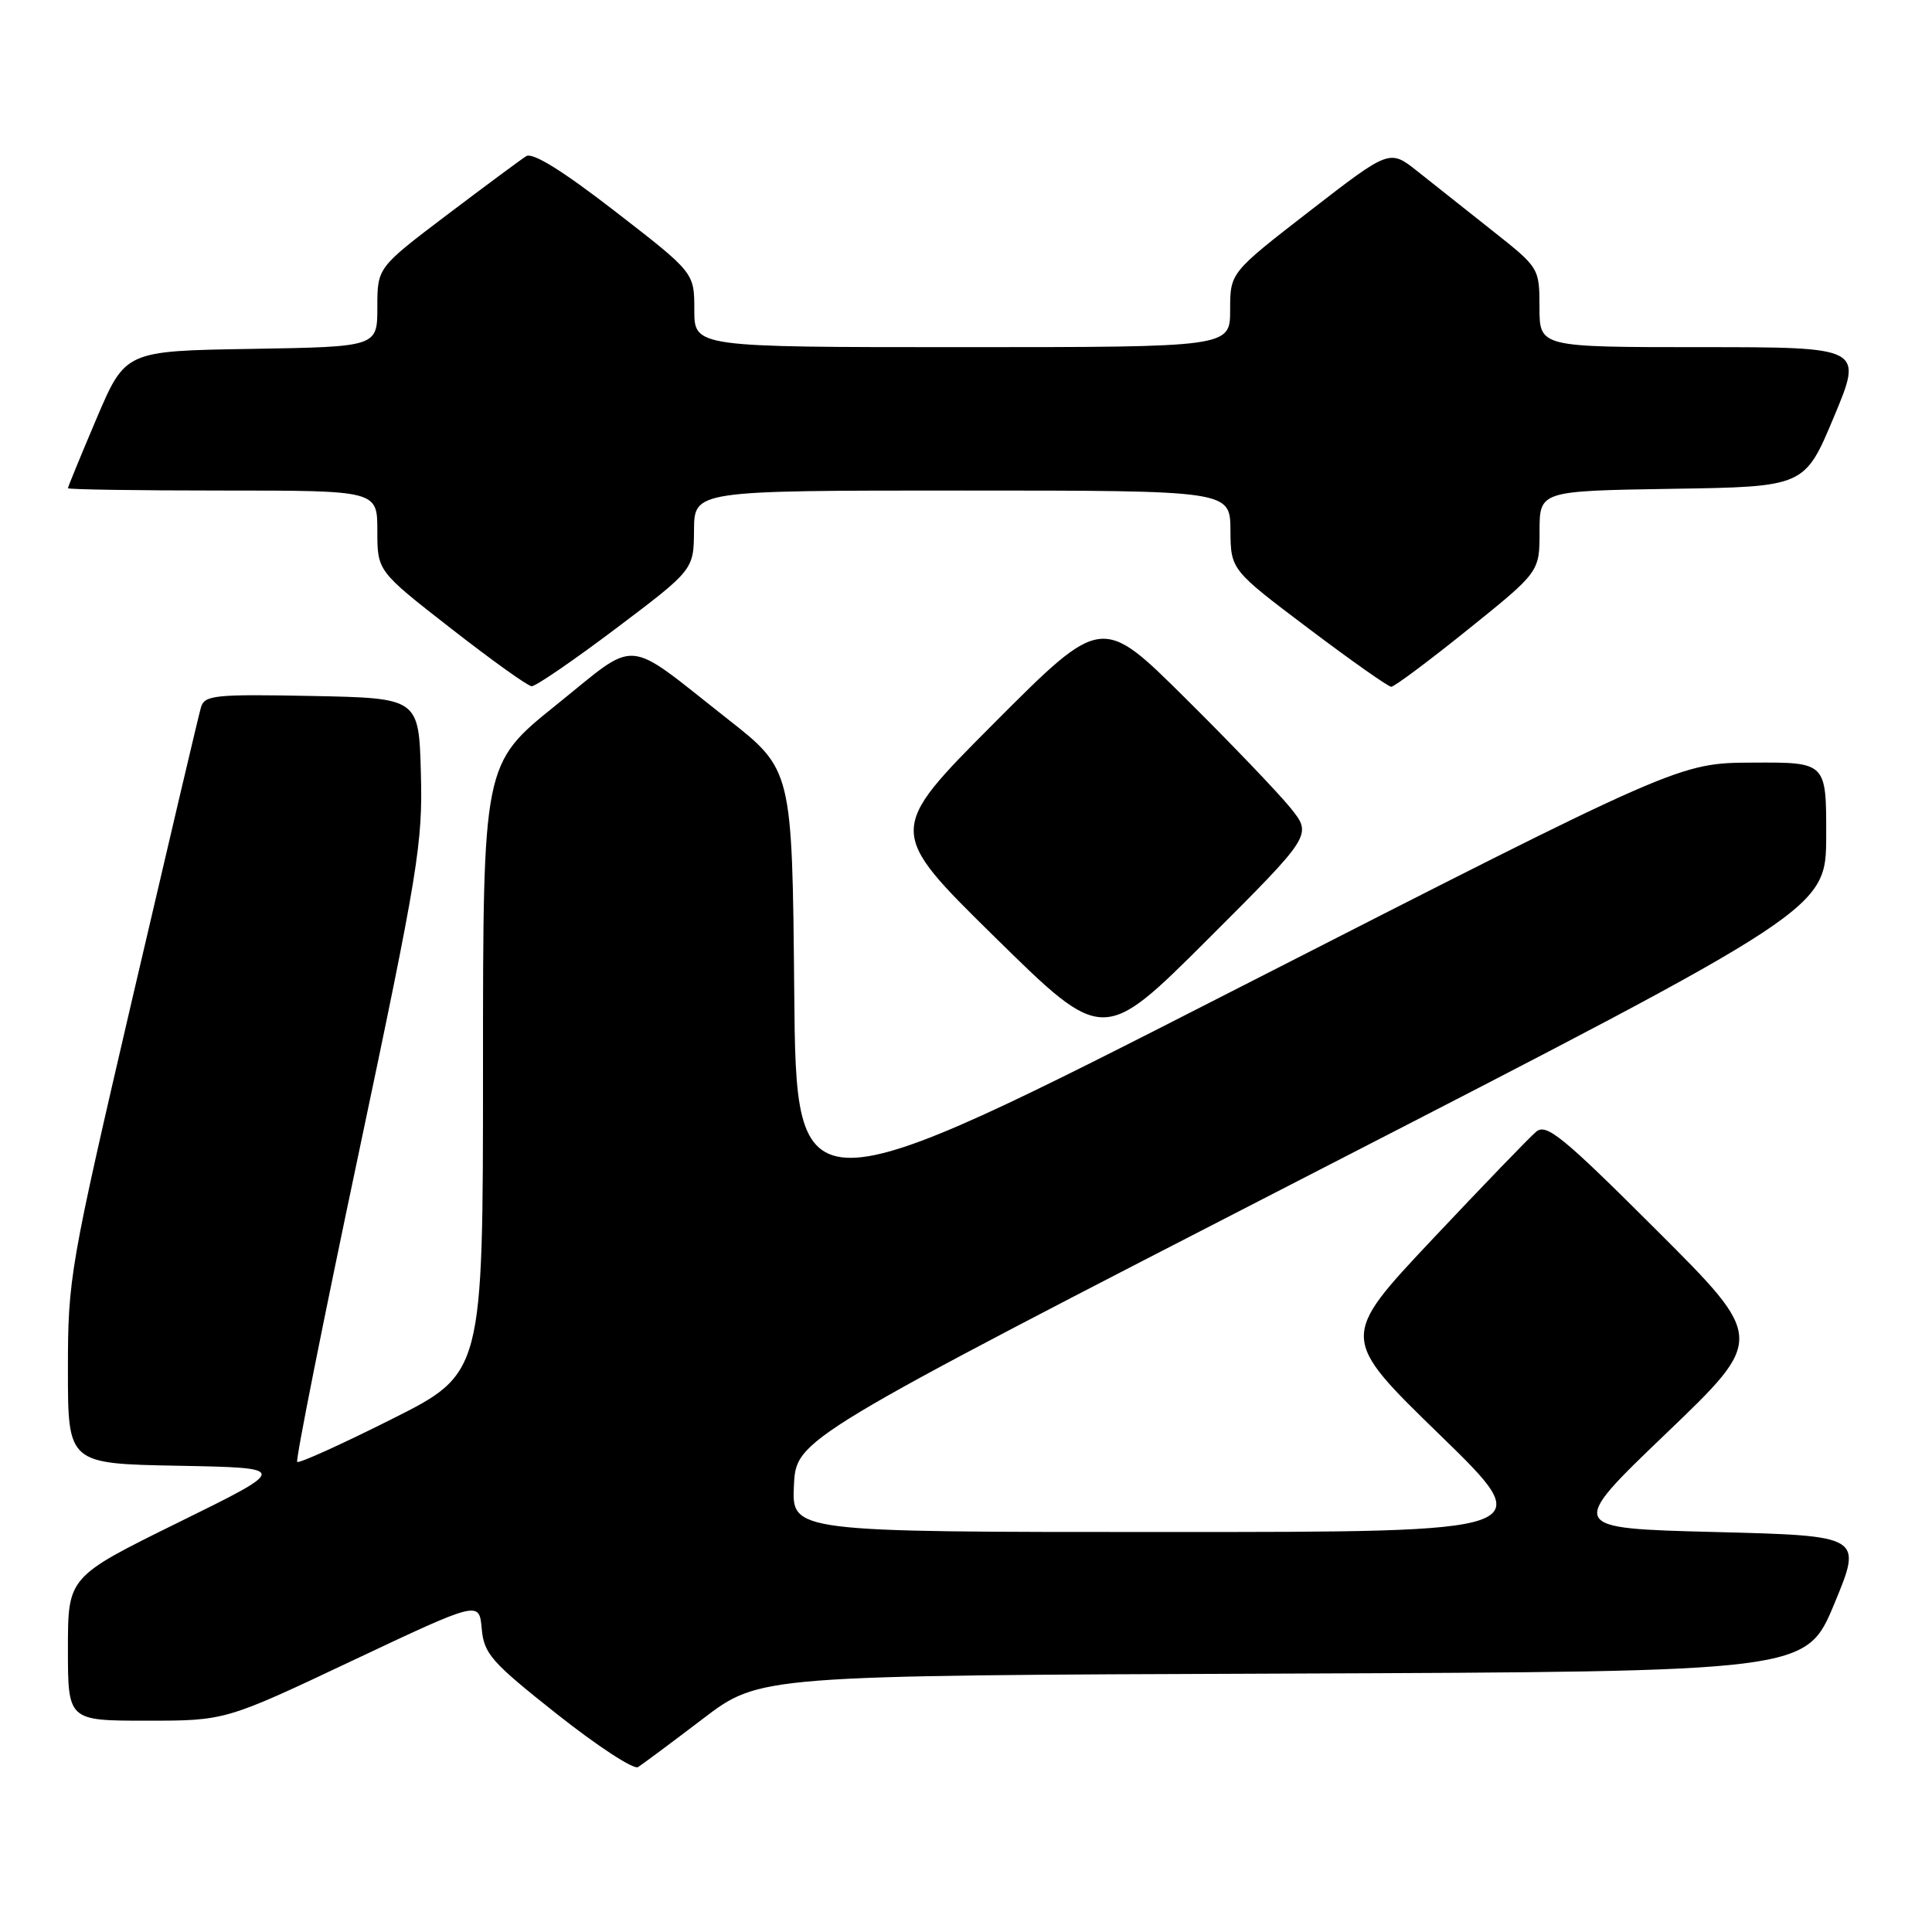 <?xml version="1.0" encoding="UTF-8" standalone="no"?>
<!DOCTYPE svg PUBLIC "-//W3C//DTD SVG 1.1//EN" "http://www.w3.org/Graphics/SVG/1.1/DTD/svg11.dtd" >
<svg xmlns="http://www.w3.org/2000/svg" xmlns:xlink="http://www.w3.org/1999/xlink" version="1.1" viewBox="0 0 256 256">
 <g >
 <path fill="currentColor"
d=" M 93.12 227.76 C 100.66 222.01 100.66 222.01 169.99 221.76 C 239.32 221.50 239.32 221.50 243.06 212.50 C 246.79 203.50 246.79 203.50 227.23 203.00 C 207.67 202.50 207.67 202.50 220.78 189.93 C 233.89 177.37 233.89 177.37 219.51 163.01 C 207.07 150.59 204.91 148.83 203.56 149.95 C 202.69 150.67 196.49 157.11 189.76 164.25 C 177.54 177.25 177.54 177.25 190.78 190.12 C 204.03 203.00 204.03 203.00 154.47 203.00 C 104.90 203.00 104.90 203.00 105.20 196.83 C 105.50 190.67 105.50 190.67 173.73 155.58 C 241.96 120.50 241.96 120.50 241.98 110.75 C 242.00 101.00 242.00 101.00 232.25 101.05 C 222.50 101.09 222.50 101.09 164.00 130.96 C 105.50 160.83 105.50 160.83 105.24 131.41 C 104.97 101.99 104.97 101.99 96.39 95.25 C 82.50 84.33 84.78 84.51 73.64 93.46 C 64.00 101.22 64.00 101.22 64.00 141.60 C 64.00 181.98 64.00 181.98 51.89 188.05 C 45.24 191.39 39.60 193.94 39.38 193.71 C 39.15 193.49 42.81 175.12 47.51 152.90 C 55.42 115.43 56.02 111.77 55.77 102.50 C 55.50 92.50 55.50 92.50 41.33 92.22 C 28.47 91.97 27.10 92.11 26.63 93.72 C 26.34 94.70 22.26 112.04 17.55 132.25 C 9.24 167.98 9.00 169.35 9.00 181.47 C 9.00 193.95 9.00 193.95 23.66 194.22 C 38.33 194.50 38.33 194.50 23.66 201.72 C 9.00 208.94 9.00 208.94 9.00 218.47 C 9.00 228.00 9.00 228.00 19.43 228.00 C 29.86 228.00 29.86 228.00 46.68 220.05 C 63.50 212.11 63.50 212.11 63.83 215.80 C 64.13 219.15 65.09 220.23 73.83 227.15 C 79.15 231.36 83.97 234.51 84.54 234.15 C 85.11 233.79 88.97 230.92 93.12 227.76 Z  M 171.01 107.07 C 169.43 105.11 163.16 98.55 157.06 92.51 C 145.99 81.52 145.99 81.52 131.74 95.80 C 117.50 110.09 117.50 110.09 131.84 124.19 C 146.18 138.29 146.18 138.29 160.03 124.47 C 173.88 110.64 173.88 110.64 171.01 107.07 Z  M 81.65 83.25 C 91.92 75.50 91.92 75.50 91.96 70.25 C 92.00 65.00 92.00 65.00 127.50 65.00 C 163.00 65.00 163.00 65.00 163.04 70.25 C 163.08 75.50 163.08 75.50 173.35 83.25 C 179.00 87.51 183.95 91.00 184.35 91.00 C 184.75 91.00 189.34 87.58 194.54 83.39 C 204.00 75.78 204.00 75.78 204.00 70.41 C 204.00 65.05 204.00 65.05 221.56 64.77 C 239.13 64.50 239.13 64.50 243.00 55.25 C 246.87 46.00 246.87 46.00 225.44 46.00 C 204.00 46.00 204.00 46.00 203.99 40.75 C 203.98 35.51 203.97 35.49 197.74 30.56 C 194.31 27.84 189.84 24.30 187.81 22.69 C 184.13 19.77 184.13 19.77 173.56 27.95 C 163.00 36.13 163.00 36.13 163.00 41.07 C 163.00 46.00 163.00 46.00 127.50 46.00 C 92.00 46.00 92.00 46.00 92.00 41.07 C 92.00 36.13 92.00 36.13 81.51 28.01 C 74.57 22.64 70.59 20.16 69.73 20.69 C 69.02 21.14 64.29 24.64 59.22 28.48 C 50.00 35.46 50.00 35.46 50.00 40.71 C 50.00 45.95 50.00 45.95 33.30 46.23 C 16.61 46.50 16.61 46.50 12.80 55.44 C 10.71 60.36 9.00 64.53 9.00 64.69 C 9.00 64.86 18.22 65.00 29.50 65.00 C 50.00 65.00 50.00 65.00 50.00 70.33 C 50.00 75.67 50.00 75.67 59.75 83.27 C 65.11 87.45 69.92 90.90 70.44 90.93 C 70.95 90.97 76.00 87.51 81.65 83.25 Z "/>
</g>
</svg>